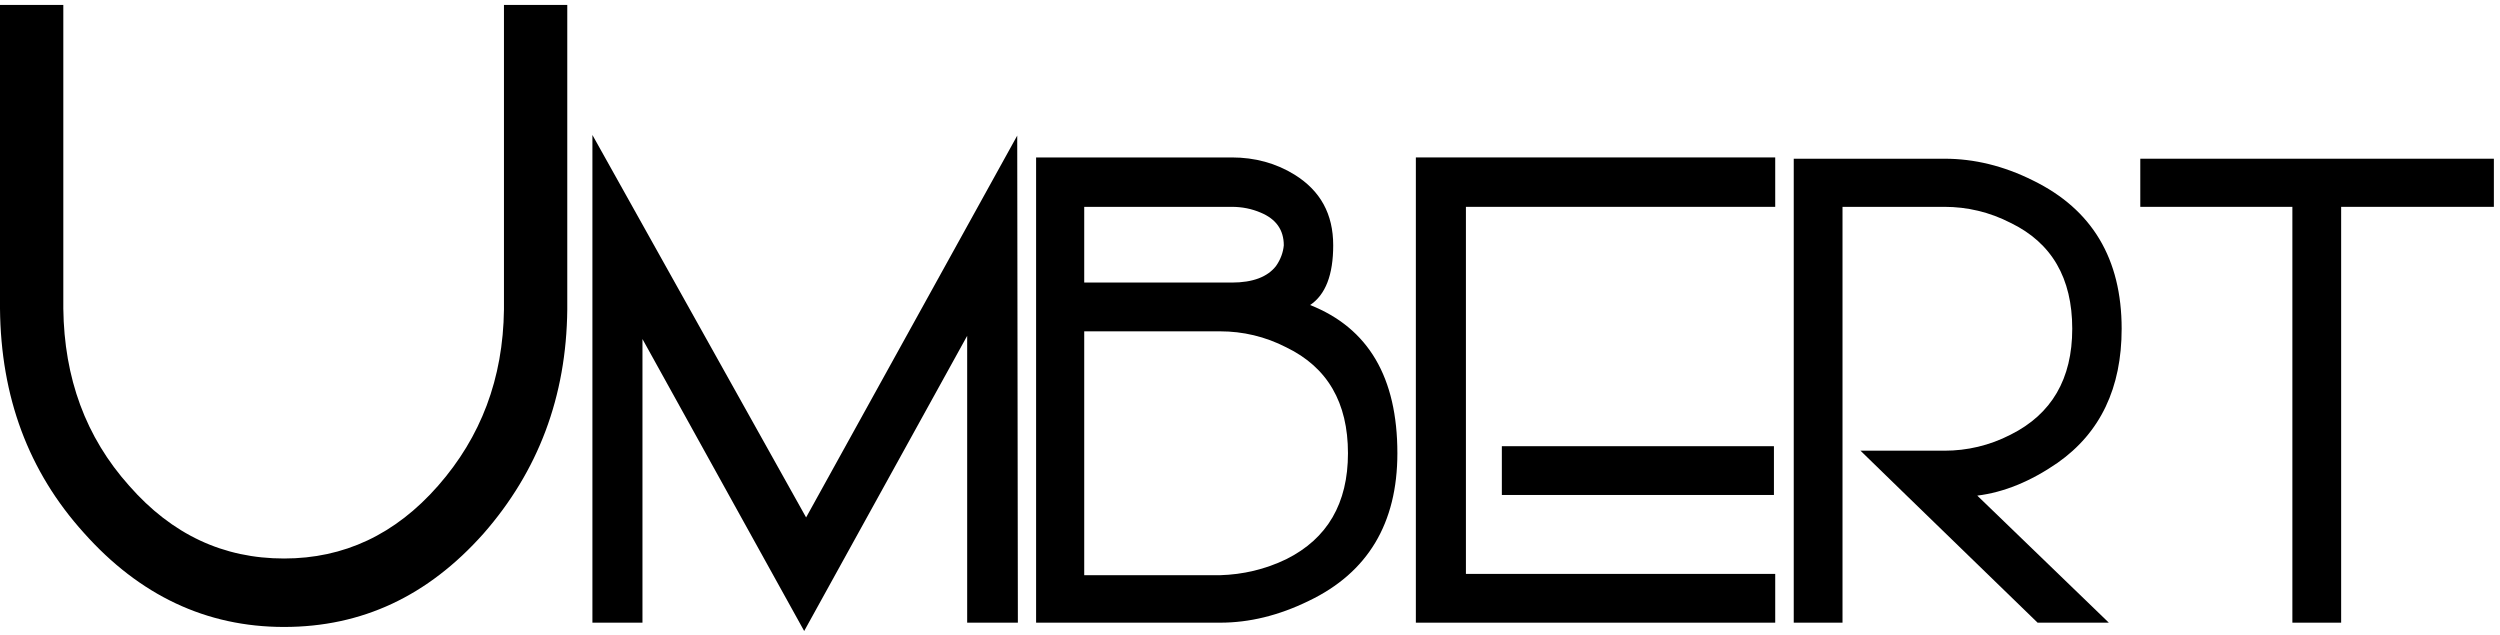 <svg width="374" height="95" viewBox="0 0 374 95" fill="none" xmlns="http://www.w3.org/2000/svg">
<path d="M84.864 0.736H75.392V46.304C75.264 56.672 71.936 65.376 65.536 72.672C59.136 79.968 51.456 83.552 42.496 83.552C33.408 83.552 25.728 79.968 19.328 72.672C12.8 65.376 9.6 56.544 9.472 46.176V0.736H0V46.176C0.128 59.36 4.224 70.496 12.544 79.712C20.864 89.056 30.848 93.792 42.496 93.792C54.144 93.792 64 89.184 72.32 79.84C80.512 70.496 84.736 59.36 84.864 46.304V0.736Z" fill="black"/>
<path d="M120.593 77.408L88.625 20.192V93.152H96.113V50.72L120.305 94.4L144.689 50.24V93.152H152.273L152.177 20.288L120.593 77.408Z" fill="black"/>
<path d="M162.2 86.048V49.568H182.552C185.912 49.568 189.272 50.336 192.44 51.968C198.584 54.944 201.656 60.224 201.656 67.808C201.656 75.296 198.584 80.576 192.44 83.648C189.272 85.184 185.912 85.952 182.552 86.048H162.2ZM184.28 30.944C185.816 30.944 187.256 31.232 188.6 31.808C190.904 32.768 192.056 34.4 192.056 36.704C191.96 37.76 191.576 38.816 190.904 39.776C189.656 41.408 187.448 42.272 184.28 42.272H162.2V30.944H184.28ZM195.992 45.632C198.296 44.096 199.448 41.12 199.448 36.704C199.448 32 197.528 28.544 193.688 26.144C190.904 24.416 187.736 23.552 184.28 23.552H155V93.152H182.552C186.872 93.152 191.288 92.096 195.8 89.888C204.632 85.664 209.048 78.272 209.048 67.808C209.048 56.48 204.728 49.088 195.992 45.632Z" fill="black"/>
<path d="M265.38 66.752H224.676V74.048H265.38V66.752ZM265.573 23.552H211.812V93.152H265.573V85.856H219.301V30.944H265.573V23.552Z" fill="black"/>
<path d="M317.4 49.184C317.4 38.72 312.984 31.328 304.152 27.008C299.736 24.8 295.32 23.744 290.904 23.744H268.344V93.152H275.64V30.944H290.904C294.264 30.944 297.624 31.712 300.792 33.344C306.936 36.32 310.008 41.6 310.008 49.184C310.008 56.672 306.936 61.952 300.792 65.024C297.624 66.656 294.264 67.424 290.904 67.424H278.328L285.336 74.24L304.824 93.152H315.48L295.8 74.144C299.736 73.664 303.768 72.032 307.8 69.248C314.232 64.736 317.4 58.016 317.4 49.184Z" fill="black"/>
<path d="M373.083 23.744H320.188V30.944H342.94V93.152H350.236V30.944H373.083V23.744Z" fill="black"/>
</svg>
